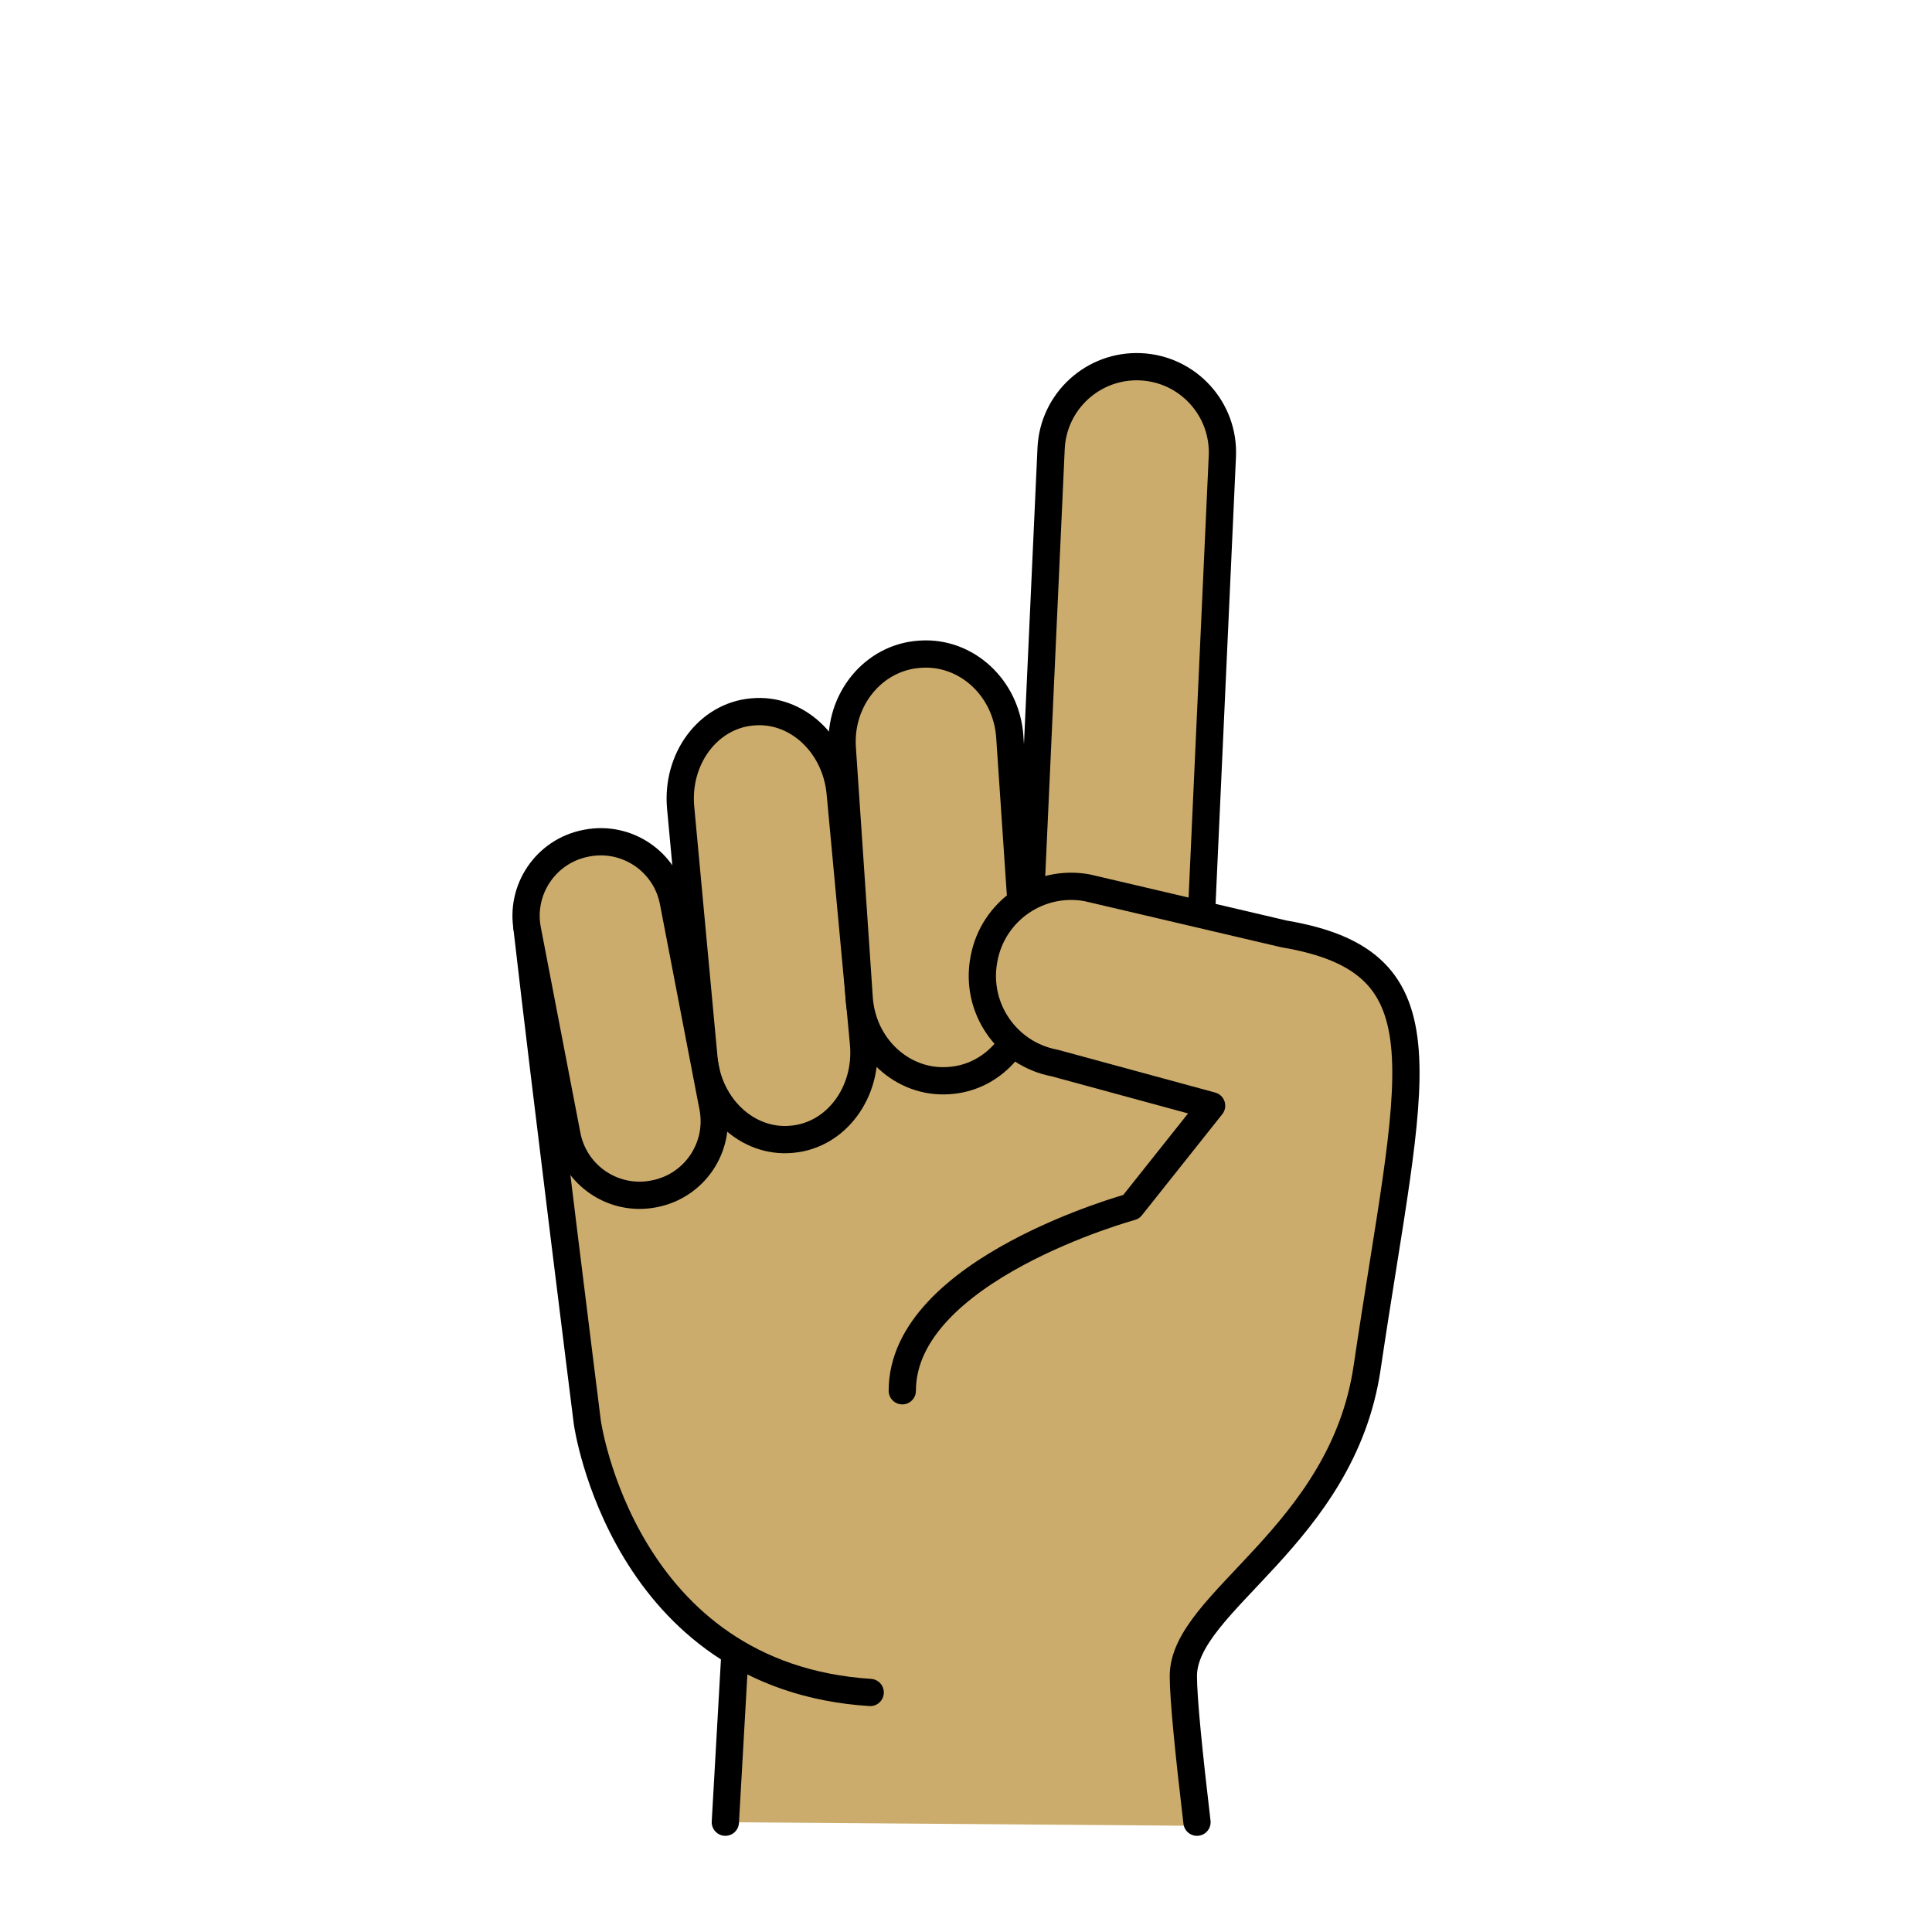 <?xml version="1.0" encoding="utf-8"?>
<!-- Generator: Adobe Illustrator 16.0.0, SVG Export Plug-In . SVG Version: 6.00 Build 0)  -->
<!DOCTYPE svg PUBLIC "-//W3C//DTD SVG 1.1//EN" "http://www.w3.org/Graphics/SVG/1.1/DTD/svg11.dtd">
<svg version="1.1" xmlns="http://www.w3.org/2000/svg" xmlns:xlink="http://www.w3.org/1999/xlink" x="0px" y="0px"
	 width="566.93px" height="566.93px" viewBox="0 0 566.93 566.93" enable-background="new 0 0 566.93 566.93" xml:space="preserve">
<g id="fond" display="none">
	
		<rect x="-6307.873" y="-7591.898" display="inline" fill-rule="evenodd" clip-rule="evenodd" fill="#58595B" width="15942.492" height="15814.695"/>
</g>
<g id="en_cours">
</g>
<g id="fini">
	<g>
		
			<path fill="#CCAC6C" stroke="#000000" stroke-width="8" stroke-linecap="round" stroke-linejoin="round" stroke-miterlimit="10" d="
			M351.425,293.211c-0.633,13.875-12.396,24.611-26.272,23.979l0,0c-13.877-0.632-24.613-12.396-23.981-26.271l7.266-159.312
			c0.633-13.877,12.396-24.613,26.272-23.981l0,0c13.876,0.634,24.613,12.396,23.98,26.273L351.425,293.211z"/>
		<path fill="#CCAC6C" d="M347.244,491.83c0-21.898,44.436-49.342,44.436-71.089c0-23.131,29.203-138.316-14.875-146.686
			l-21.515-5.042c0,0-37.994-6.039-51.957-8.93c-2.973-0.616-4.091-4.982-4.374-4.774l-2.644-39.109
			c-0.968-14.297-12.695-25.145-26.193-24.233l-0.265,0.019c-13.501,0.911-23.661,13.24-22.697,27.538l4.882,72.186l-5.493-59.033
			c-1.335-14.328-12.839-24.975-25.693-23.779l-0.253,0.024c-12.858,1.195-22.202,13.781-20.868,28.112l6.839,73.51l-8.99-45.951
			c-2.265-11.758-13.632-19.455-25.391-17.193l-0.231,0.046c-11.375,2.188-18.924,12.903-17.355,24.246l-0.037-0.084
			C159.991,319,172.35,417.427,172.35,417.427s6.335,45.143,43.331,67.369l-2.835,49.914l138.399,1.063"/>
		
			<line fill="#CCAC6C" stroke="#000000" stroke-width="8" stroke-linecap="round" stroke-linejoin="round" stroke-miterlimit="10" x1="216.618" y1="468.295" x2="212.846" y2="534.71"/>
		
			<path fill="#CCAC6C" stroke="#000000" stroke-width="8" stroke-linecap="round" stroke-linejoin="round" stroke-miterlimit="10" d="
			M253.388,306.184c1.333,14.334-8.01,26.916-20.869,28.112l-0.254,0.023c-12.855,1.197-24.36-9.449-25.692-23.775l-6.839-73.51
			c-1.334-14.331,8.01-26.917,20.868-28.112l0.253-0.024c12.854-1.195,24.358,9.451,25.693,23.779L253.388,306.184z"/>
		
			<path fill="#CCAC6C" stroke="#000000" stroke-width="8" stroke-linecap="round" stroke-linejoin="round" stroke-miterlimit="10" d="
			M301.274,289.541c0.967,14.297-9.195,26.626-22.696,27.537l-0.267,0.021c-13.497,0.914-25.225-9.938-26.19-24.23l-4.96-73.346
			c-0.964-14.298,9.196-26.627,22.697-27.538l0.265-0.019c13.499-0.912,25.226,9.937,26.193,24.233L301.274,289.541z"/>
		
			<path fill="#CCAC6C" stroke="#000000" stroke-width="8" stroke-linecap="round" stroke-linejoin="round" stroke-miterlimit="10" d="
			M154.569,271.608C159.991,319,172.35,417.427,172.35,417.427s10.452,74.556,83.001,79.215"/>
		
			<path fill="#CCAC6C" stroke="#000000" stroke-width="8" stroke-linecap="round" stroke-linejoin="round" stroke-miterlimit="10" d="
			M209.197,324.916c2.266,11.761-5.433,23.129-17.192,25.391l-0.23,0.048c-11.76,2.262-23.128-5.435-25.392-17.193l-11.614-60.324
			c-2.265-11.759,5.434-23.129,17.193-25.391l0.231-0.046c11.759-2.262,23.126,5.436,25.391,17.193L209.197,324.916z"/>
		
			<path fill="#CCAC6C" stroke="#000000" stroke-width="8" stroke-linecap="round" stroke-linejoin="round" stroke-miterlimit="10" d="
			M351.245,534.711c-2.323-19.63-4.001-36.141-4.001-42.881c0-21.898,46.619-41.118,53.92-90.475
			c12.771-86.329,25.131-118.931-24.359-127.3l-57.71-13.526c-14.118-2.634-27.699,6.672-30.34,20.79l-0.048,0.276
			c-2.639,14.122,6.668,27.705,20.79,30.344l46.038,12.521l-23.586,29.672c0,0-67.179,18.327-67.179,53.977"/>
		
			<path fill="#CCAC6C" stroke="#000000" stroke-width="8" stroke-linecap="round" stroke-linejoin="round" stroke-miterlimit="10" d="
			M351.245,534.711"/>
	</g>
</g>
</svg>
